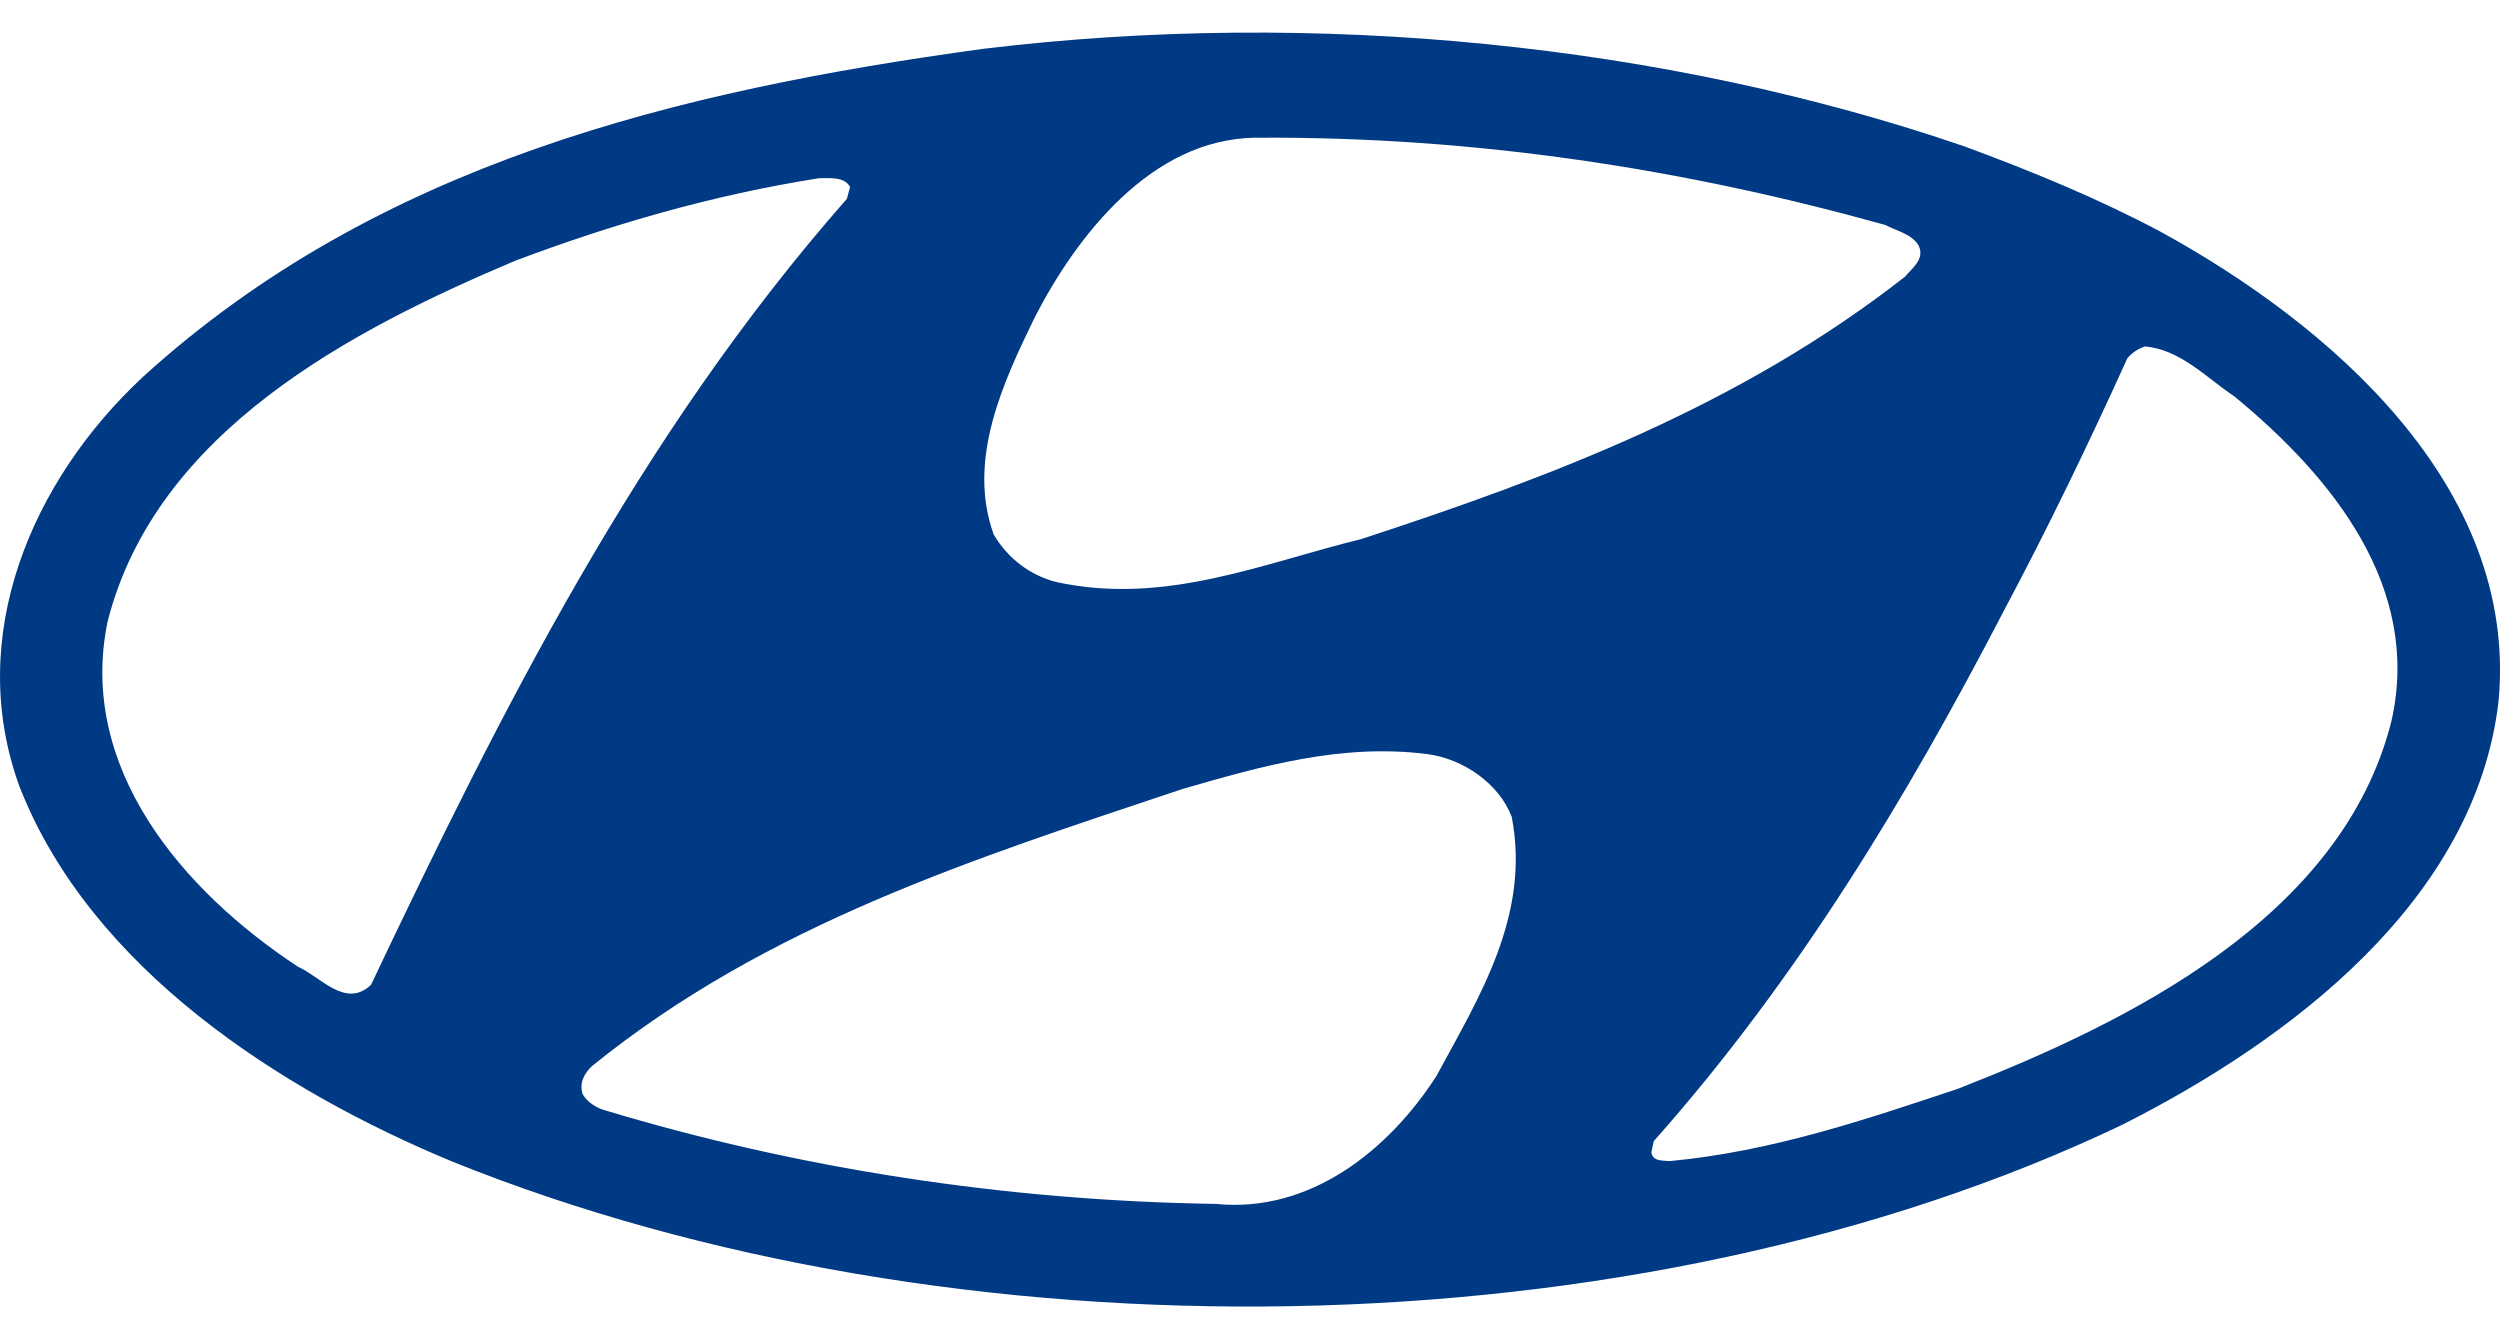 <svg width="32" height="17" viewBox="0 0 32 17" fill="none" xmlns="http://www.w3.org/2000/svg">
<path fill-rule="evenodd" clip-rule="evenodd" d="M19.35 10.455C19.593 11.714 18.934 12.76 18.385 13.775C17.776 14.72 16.771 15.531 15.563 15.41C12.851 15.369 10.201 14.953 7.744 14.212C7.632 14.181 7.521 14.11 7.46 14.009C7.409 13.866 7.48 13.734 7.581 13.643C9.826 11.825 12.496 10.983 15.136 10.099C16.121 9.815 17.167 9.51 18.274 9.653C18.73 9.714 19.187 10.029 19.35 10.455ZM28.6 5.074C29.859 6.109 30.997 7.521 30.611 9.227C29.981 11.745 27.24 13.085 25.057 13.938C23.868 14.334 22.67 14.741 21.371 14.862C21.289 14.852 21.157 14.872 21.137 14.75L21.167 14.608C23.015 12.527 24.416 10.192 25.645 7.826C26.214 6.759 26.742 5.663 27.23 4.586C27.3 4.505 27.372 4.465 27.453 4.434C27.91 4.474 28.235 4.83 28.6 5.074ZM10.881 2.393L10.84 2.545C8.17 5.581 6.413 9.105 4.748 12.607C4.423 12.912 4.108 12.506 3.814 12.374C2.331 11.399 0.991 9.825 1.377 7.957C1.996 5.52 4.504 4.221 6.596 3.337C7.835 2.87 9.125 2.495 10.485 2.281C10.627 2.281 10.81 2.261 10.881 2.393ZM24.133 2.88C24.285 2.961 24.468 2.992 24.559 3.144C24.64 3.317 24.478 3.428 24.386 3.54C22.284 5.185 19.878 6.099 17.421 6.901C16.171 7.206 14.912 7.754 13.521 7.45C13.196 7.368 12.902 7.155 12.719 6.84C12.374 5.886 12.841 4.891 13.247 4.058C13.785 3.012 14.74 1.784 16.06 1.763C18.903 1.743 21.584 2.169 24.133 2.88ZM27.646 2.961C29.799 4.139 32.236 6.211 31.982 8.972C31.687 11.531 29.301 13.318 27.169 14.395C20.944 17.37 12.202 17.461 5.774 14.862C3.601 13.958 1.164 12.405 0.25 10.069C-0.451 8.15 0.402 6.15 1.834 4.82C4.829 2.099 8.647 1.165 12.577 0.626C16.842 0.108 21.33 0.565 25.148 1.875C26.001 2.19 26.843 2.535 27.646 2.961Z" fill="#003984"/>
</svg>
